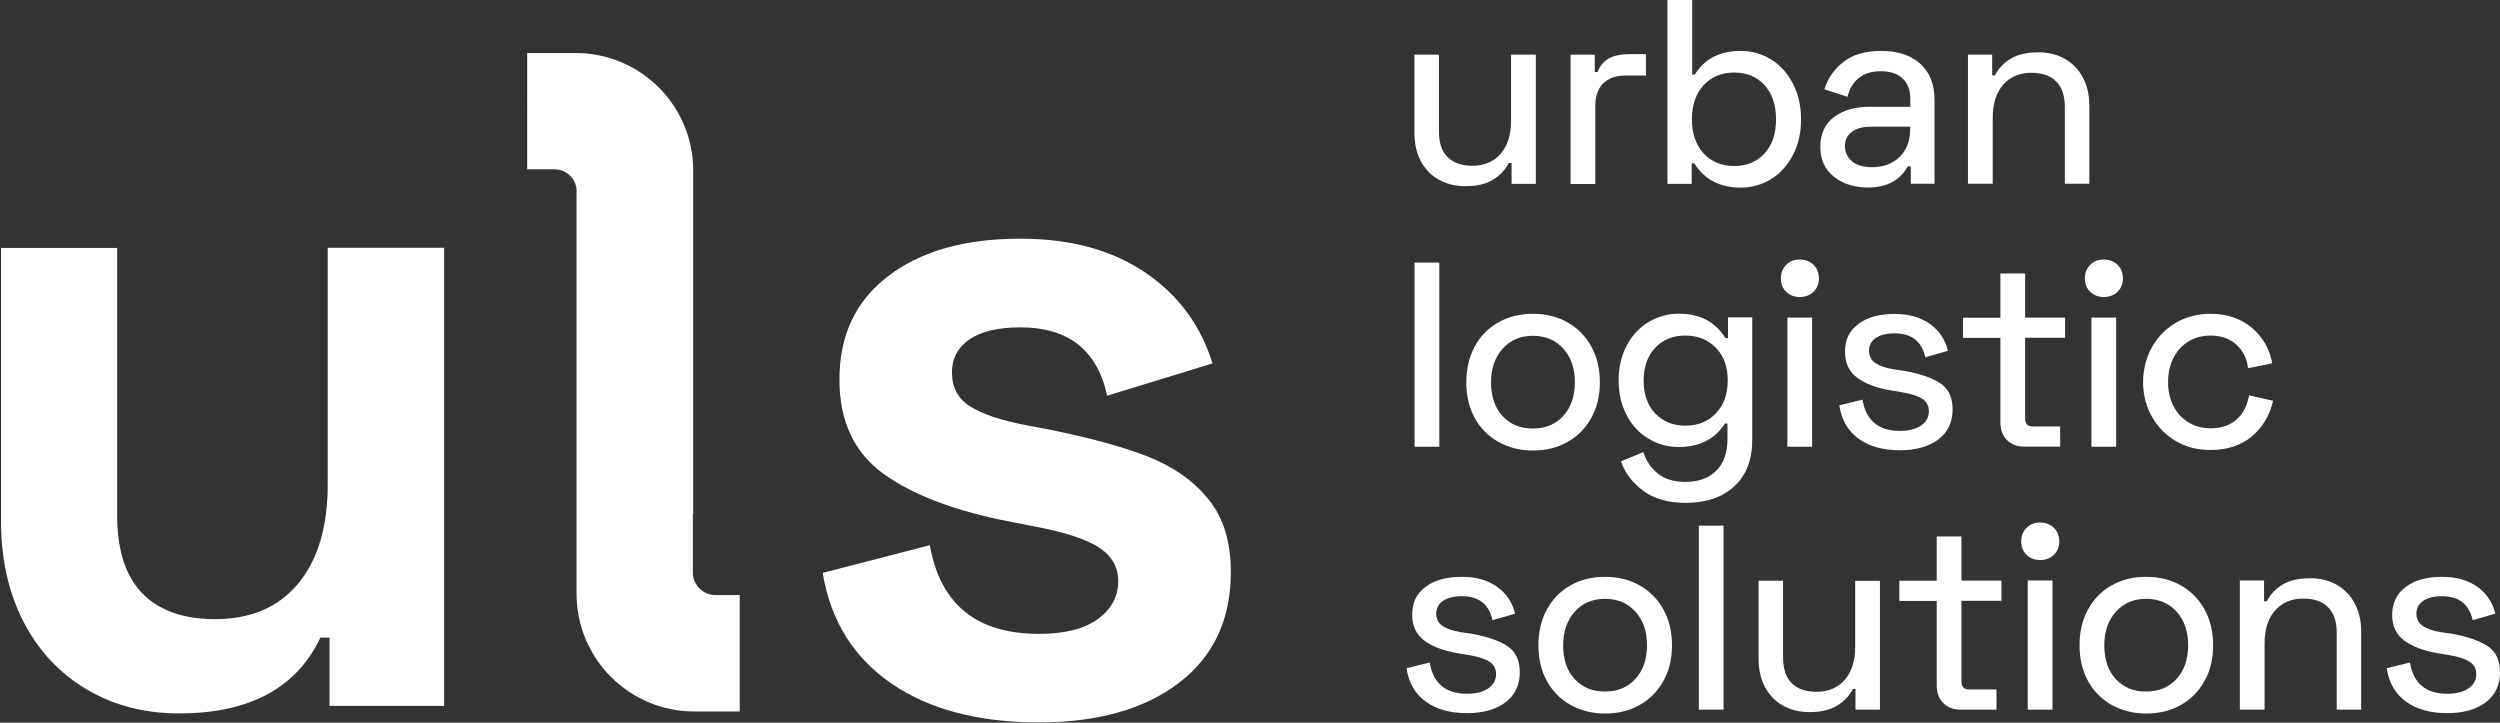 <?xml version="1.0" encoding="utf-8"?>
<!-- Generator: Adobe Illustrator 24.1.1, SVG Export Plug-In . SVG Version: 6.00 Build 0)  -->
<svg version="1.1" id="Calque_1" xmlns="http://www.w3.org/2000/svg" xmlns:xlink="http://www.w3.org/1999/xlink" x="0px" y="0px"
	 viewBox="0 0 1920 555" style="enable-background:new 0 0 1920 555;" xml:space="preserve">
<rect x="0" y="0" width="1920" height="555" fill="#333333" stroke="none"/>
<style type="text/css">
	.st0{fill:#FFFFFF;}
</style>
<g>
	<path class="st0" d="M568.1,457v89.4h-35c-49.8,0-90.3-40.5-90.3-90.4V145.1c-1-8.6-8.3-15.1-17-15.1h-20.9V40.7H442
		c49.9,0,90.4,40.4,90.4,90.3v262.2l-0.3,1.7v44.8c0,9.5,7.8,17.3,17.3,17.3H568.1z"/>
	<polygon class="st0" points="532.4,393.2 532.4,394.8 532.1,394.8 	"/>
</g>
<path class="st0" d="M1160.7,125.2h-2c-2.6,5.1-6.5,9.4-11.9,12.7c-5.4,3.4-12.6,5.1-21.6,5.1c-7.4,0-14.1-1.7-20-4.9
	c-5.9-3.3-10.6-8-13.9-14.2c-3.4-6.2-5-13.5-5-22V42h18.8v58.8c0,8.9,2.2,15.5,6.7,19.9c4.4,4.4,10.8,6.6,19,6.6
	c9,0,16.2-3,21.6-9.1c5.4-6.1,8.1-14.6,8.1-25.6V42h19v99.2h-18.6V125.2z"/>
<path class="st0" d="M1226.9,55.3c1.9-4.8,4.8-8.3,8.8-10.5c4-2.2,9.3-3.2,16.1-3.2h12.3v16.4h-15.6c-7.3,0-13,2-17.1,5.9
	s-6.2,9.8-6.2,17.6v59.8h-19V42h18.6v13.3H1226.9z"/>
<path class="st0" d="M1299.6,57.3h2c7.4-12.1,19.2-18.2,35.3-18.2c8.5,0,16.2,2.2,23.2,6.5c7,4.3,12.6,10.5,16.8,18.5
	c4.2,8,6.3,17.2,6.3,27.6c0,10.4-2.1,19.5-6.3,27.5c-4.2,7.9-9.8,14.1-16.8,18.4c-7,4.3-14.7,6.5-23.2,6.5c-16,0-27.9-6.2-35.7-18.6
	h-2v15.7h-18.6V-0.2h19V57.3z M1308.4,65.4c-6,6.5-9,15.2-9,26.3c0,10.9,3,19.6,9,26.1c6,6.5,13.8,9.7,23.5,9.7
	c9.6,0,17.3-3.2,23.2-9.6c5.9-6.4,8.9-15.1,8.9-26.2c0-11.2-3-20-8.9-26.4c-5.9-6.4-13.7-9.6-23.2-9.6
	C1322.3,55.7,1314.4,58.9,1308.4,65.4z"/>
<path class="st0" d="M1416.1,47.3c7.2-5.5,16.7-8.2,28.6-8.2c12.8,0,22.8,3.3,30.1,9.9c7.3,6.6,10.9,15.8,10.9,27.7v64.4h-18.2
	v-13.3h-2.4c-5.9,10.8-16.1,16.2-30.5,16.2c-10.6,0-19.4-2.8-26.3-8.4s-10.3-13.2-10.3-22.9c0-9.8,3.5-17.4,10.4-22.7
	c6.9-5.3,16-8,27.2-8h31.5v-6.5c0-6.3-1.9-11.4-5.8-15.1c-3.8-3.8-9.5-5.7-16.9-5.7c-7.1,0-12.8,1.8-17.1,5.4s-7,8.3-8.4,14.2
	l-17.8-5.7C1403.9,59.9,1408.9,52.8,1416.1,47.3z M1422.5,124c3.7,3,8.8,4.4,15.2,4.4c8.7,0,15.8-2.6,21.2-7.9
	c5.4-5.2,8.1-12.3,8.1-21.2v-2h-30.5c-5.9,0-10.7,1.3-14.2,3.9c-3.6,2.6-5.4,6.3-5.4,11C1417,117.1,1418.8,121,1422.5,124z"/>
<path class="st0" d="M1530.1,57.9h2c2.6-5.1,6.5-9.4,11.9-12.7c5.4-3.4,12.6-5,21.6-5c7.4,0,14.1,1.6,20,4.9
	c5.9,3.3,10.6,8,13.9,14.2c3.4,6.2,5.1,13.5,5.1,22v59.8h-18.8V82.4c0-8.9-2.2-15.5-6.7-19.9c-4.4-4.4-10.8-6.6-19-6.6
	c-9,0-16.2,3-21.6,9.1c-5.4,6.1-8.1,14.6-8.1,25.6v50.5h-19V42h18.6V57.9z"/>
<path class="st0" d="M1105.4,343.1h-19V201.7h19V343.1z"/>
<path class="st0" d="M1132.6,266.1c4.3-7.9,10.3-14.1,18.1-18.5c7.7-4.4,16.6-6.6,26.6-6.6s18.8,2.2,26.6,6.6
	c7.7,4.4,13.8,10.5,18.2,18.5s6.6,17.1,6.6,27.5c0,10.4-2.2,19.5-6.6,27.4c-4.4,7.9-10.4,14-18.2,18.4c-7.7,4.4-16.6,6.6-26.6,6.6
	c-9.8,0-18.6-2.2-26.5-6.6c-7.8-4.4-13.9-10.5-18.2-18.4c-4.3-7.9-6.5-17-6.5-27.4C1126.2,283.2,1128.3,274.1,1132.6,266.1z
	 M1153.9,319.5c5.9,6.4,13.6,9.6,23.3,9.6s17.5-3.2,23.4-9.7c5.9-6.5,8.9-15.1,8.9-25.8c0-10.8-3-19.4-8.9-25.9
	c-5.9-6.5-13.7-9.8-23.4-9.8c-9.6,0-17.3,3.3-23.2,9.9c-5.9,6.6-8.9,15.2-8.9,25.8C1145.2,304.5,1148.1,313.2,1153.9,319.5z"/>
<path class="st0" d="M1345.7,243.9v93.9c0,15.3-4.6,27.3-13.8,35.7c-9.2,8.5-21.6,12.7-37.1,12.7c-13.7,0-24.8-3.2-33.1-9.5
	c-8.3-6.3-13.9-13.8-16.8-22.4l17.2-7.1c2,6.6,5.7,12,11,16.4c5.3,4.3,12.4,6.5,21.3,6.5c10,0,17.8-2.8,23.6-8.5
	c5.8-5.7,8.7-13.9,8.7-24.6v-11.7h-2c-7.7,12-19.5,18-35.5,18c-8.3,0-16.1-2.1-23.1-6.4c-7.1-4.2-12.7-10.2-16.8-18
	c-4.1-7.7-6.2-16.7-6.2-26.8c0-10,2.1-18.8,6.2-26.7c4.1-7.8,9.7-13.8,16.8-18.1c7.1-4.2,14.8-6.4,23.1-6.4
	c16.3,0,28.3,6.3,35.9,18.8h2v-16H1345.7z M1317.8,317.4c6.1-6.3,9.1-14.7,9.1-25.2s-3-18.9-9.1-25.1c-6.1-6.3-13.9-9.4-23.4-9.4
	c-9.6,0-17.3,3.1-23.2,9.4c-5.9,6.3-8.9,14.6-8.9,25.1c0,10.6,3,19.1,8.9,25.3c5.9,6.3,13.7,9.4,23.2,9.4
	C1304,326.9,1311.8,323.8,1317.8,317.4z"/>
<path class="st0" d="M1371.8,203.4c2.8-2.8,6.2-4.1,10.4-4.1c4.3,0,7.8,1.4,10.6,4.1c2.8,2.8,4.1,6.2,4.1,10.4
	c0,4.2-1.4,7.6-4.1,10.3c-2.8,2.7-6.3,4-10.6,4c-4.2,0-7.6-1.3-10.4-4c-2.8-2.7-4.1-6.1-4.1-10.3
	C1367.7,209.7,1369.1,206.2,1371.8,203.4z M1391.7,343.1h-19v-99.2h19V343.1z"/>
<path class="st0" d="M1427.1,248.9c6.9-5.2,16.2-7.8,27.9-7.8c10.9,0,19.9,2.5,27.1,7.6c7.1,5.1,11.8,11.9,13.9,20.7l-17.4,5
	c-2.6-12.2-10.4-18.4-23.6-18.4c-6.1,0-10.8,1.2-14.3,3.5c-3.5,2.4-5.3,5.6-5.3,9.8c0,4,1.6,7.2,4.7,9.4c3.2,2.2,7.8,3.9,14,4.9
	l8.5,1.2c12.1,2.2,21.3,5.4,27.6,9.6c6.3,4.2,9.4,10.9,9.4,20.1c0,9.8-3.7,17.5-11,23c-7.3,5.5-17.2,8.3-29.6,8.3
	c-12.8,0-23.3-2.9-31.5-8.8c-8.2-5.9-13.2-14.4-14.9-25.7l17.8-4.4c2.7,16,12.2,24,28.7,24c6.9,0,12.3-1.4,16.3-4.1
	c4-2.8,6-6.4,6-11c0-4.2-1.8-7.4-5.2-9.6c-3.5-2.2-8.9-3.9-16.2-5.1l-8.5-1.4c-10.8-1.9-19.2-5.1-25.3-9.7
	c-6.1-4.6-9.2-11.1-9.2-19.6C1416.8,261.2,1420.2,254.1,1427.1,248.9z"/>
<path class="st0" d="M1536.3,243.9V210h19v33.9h30.7v15.5h-30.7v62c0,4,1.9,6.1,5.7,6.1h21.2v15.5h-27.5c-5.5,0-10-1.7-13.3-5
	c-3.4-3.4-5.1-7.9-5.1-13.5v-65h-28.7v-15.5H1536.3z"/>
<path class="st0" d="M1605.3,203.4c2.8-2.8,6.2-4.1,10.4-4.1c4.3,0,7.8,1.4,10.6,4.1c2.8,2.8,4.1,6.2,4.1,10.4
	c0,4.2-1.4,7.6-4.1,10.3c-2.8,2.7-6.3,4-10.6,4c-4.2,0-7.6-1.3-10.4-4c-2.8-2.7-4.1-6.1-4.1-10.3
	C1601.1,209.7,1602.5,206.2,1605.3,203.4z M1625.2,343.1h-19v-99.2h19V343.1z"/>
<path class="st0" d="M1652.8,266.4c4.6-8,10.8-14.2,18.6-18.7c7.8-4.4,16.5-6.7,26-6.7c12.9,0,23.6,3.6,32,10.7
	c8.4,7.1,13.6,16.2,15.7,27.3l-18.6,3.8c-0.8-7.4-3.8-13.4-8.9-18.1c-5.1-4.6-11.8-7-20-7c-6.2,0-11.7,1.5-16.7,4.4
	c-4.9,3-8.8,7.2-11.6,12.6c-2.8,5.5-4.2,11.7-4.2,18.7c0,7,1.4,13.2,4.2,18.6c2.8,5.4,6.7,9.6,11.7,12.5c5,3,10.5,4.4,16.6,4.4
	c8.5,0,15.2-2.3,20.2-6.8c5-4.5,8.1-10.7,9.5-18.5l18.4,4.2c-2.6,11.3-8,20.4-16.3,27.4c-8.3,6.9-19,10.4-32,10.4
	c-9.6,0-18.2-2.2-26-6.7c-7.8-4.4-14-10.7-18.6-18.7c-4.6-8-6.9-17-6.9-27C1646,283.5,1648.3,274.4,1652.8,266.4z"/>
<path class="st0" d="M1094.7,450.8c6.9-5.2,16.2-7.8,27.9-7.8c10.9,0,19.9,2.5,27.1,7.6c7.1,5.1,11.8,11.9,13.9,20.7l-17.4,5
	c-2.6-12.2-10.4-18.4-23.6-18.4c-6.1,0-10.8,1.2-14.3,3.5c-3.5,2.4-5.3,5.6-5.3,9.8c0,4,1.6,7.2,4.7,9.4c3.2,2.2,7.8,3.9,14,4.9
	l8.5,1.2c12.1,2.2,21.3,5.4,27.6,9.6c6.3,4.2,9.4,10.9,9.4,20.1c0,9.8-3.7,17.5-11,23c-7.3,5.5-17.2,8.3-29.6,8.3
	c-12.8,0-23.3-2.9-31.5-8.8c-8.2-5.9-13.2-14.4-14.9-25.7l17.8-4.4c2.7,16,12.2,24,28.7,24c6.9,0,12.3-1.4,16.3-4.1
	c4-2.8,6-6.4,6-11c0-4.2-1.8-7.4-5.2-9.6c-3.5-2.2-8.9-3.9-16.2-5.1l-8.5-1.4c-10.8-1.9-19.2-5.1-25.3-9.7
	c-6.1-4.6-9.2-11.1-9.2-19.6C1084.4,463.2,1087.8,456,1094.7,450.8z"/>
<path class="st0" d="M1188,468.1c4.3-7.9,10.3-14.1,18.1-18.5c7.7-4.4,16.6-6.6,26.6-6.6s18.8,2.2,26.6,6.6
	c7.7,4.4,13.8,10.5,18.2,18.5c4.4,7.9,6.6,17.1,6.6,27.5c0,10.4-2.2,19.5-6.6,27.4c-4.4,7.9-10.4,14-18.2,18.4
	c-7.7,4.4-16.6,6.6-26.6,6.6c-9.8,0-18.6-2.2-26.5-6.6c-7.8-4.4-13.9-10.5-18.2-18.4c-4.3-7.9-6.5-17-6.5-27.4
	C1181.5,485.2,1183.7,476,1188,468.1z M1209.3,521.5c5.9,6.4,13.6,9.6,23.3,9.6s17.5-3.2,23.4-9.7c5.9-6.5,8.9-15.1,8.9-25.8
	c0-10.8-3-19.4-8.9-25.9c-5.9-6.5-13.7-9.8-23.4-9.8c-9.6,0-17.3,3.3-23.2,9.9c-5.9,6.6-8.9,15.2-8.9,25.8
	C1200.5,506.4,1203.4,515.1,1209.3,521.5z"/>
<path class="st0" d="M1323.7,545h-19V403.7h19V545z"/>
<path class="st0" d="M1425,529.1h-2c-2.6,5.1-6.5,9.4-11.9,12.7c-5.4,3.4-12.6,5.1-21.6,5.1c-7.4,0-14.1-1.7-20-4.9
	c-5.9-3.3-10.6-8-13.9-14.2c-3.4-6.2-5-13.5-5-22v-59.8h18.8v58.8c0,8.9,2.2,15.5,6.7,19.9c4.4,4.4,10.8,6.6,19,6.6
	c9,0,16.2-3,21.6-9.1c5.4-6.1,8.1-14.6,8.1-25.6v-50.5h19V545H1425V529.1z"/>
<path class="st0" d="M1487.4,445.9v-33.9h19v33.9h30.7v15.5h-30.7v62c0,4,1.9,6.1,5.7,6.1h21.2V545h-27.5c-5.5,0-10-1.7-13.3-5
	c-3.4-3.4-5.1-7.9-5.1-13.5v-65h-28.7v-15.5H1487.4z"/>
<path class="st0" d="M1556.4,405.4c2.8-2.8,6.2-4.1,10.4-4.1c4.3,0,7.8,1.4,10.6,4.1c2.8,2.8,4.1,6.2,4.1,10.4
	c0,4.2-1.4,7.6-4.1,10.3c-2.8,2.7-6.3,4-10.6,4c-4.2,0-7.6-1.3-10.4-4c-2.8-2.7-4.1-6.1-4.1-10.3
	C1552.3,411.6,1553.6,408.1,1556.4,405.4z M1576.3,545h-19v-99.2h19V545z"/>
<path class="st0" d="M1603.6,468.1c4.3-7.9,10.3-14.1,18.1-18.5c7.7-4.4,16.6-6.6,26.6-6.6s18.8,2.2,26.6,6.6
	c7.7,4.4,13.8,10.5,18.2,18.5c4.4,7.9,6.6,17.1,6.6,27.5c0,10.4-2.2,19.5-6.6,27.4c-4.4,7.9-10.4,14-18.2,18.4
	c-7.7,4.4-16.6,6.6-26.6,6.6c-9.8,0-18.6-2.2-26.5-6.6c-7.8-4.4-13.9-10.5-18.2-18.4c-4.3-7.9-6.5-17-6.5-27.4
	C1597.1,485.2,1599.2,476,1603.6,468.1z M1624.9,521.5c5.9,6.4,13.6,9.6,23.3,9.6s17.5-3.2,23.4-9.7c5.9-6.5,8.9-15.1,8.9-25.8
	c0-10.8-3-19.4-8.9-25.9c-5.9-6.5-13.7-9.8-23.4-9.8c-9.6,0-17.3,3.3-23.2,9.9c-5.9,6.6-8.9,15.2-8.9,25.8
	C1616.1,506.4,1619,515.1,1624.9,521.5z"/>
<path class="st0" d="M1738.9,461.8h2c2.6-5.1,6.5-9.4,11.9-12.7c5.4-3.4,12.6-5,21.6-5c7.4,0,14.1,1.6,20,4.9
	c5.9,3.3,10.6,8,13.9,14.2c3.4,6.2,5.1,13.5,5.1,22V545h-18.8v-58.8c0-8.9-2.2-15.5-6.7-19.9c-4.4-4.4-10.8-6.6-19-6.6
	c-9,0-16.2,3-21.6,9.1c-5.4,6.1-8.1,14.6-8.1,25.6V545h-19v-99.2h18.6V461.8z"/>
<path class="st0" d="M1847.5,450.8c6.9-5.2,16.2-7.8,27.9-7.8c10.9,0,19.9,2.5,27.1,7.6c7.1,5.1,11.8,11.9,13.9,20.7l-17.4,5
	c-2.6-12.2-10.4-18.4-23.6-18.4c-6.1,0-10.8,1.2-14.3,3.5c-3.5,2.4-5.3,5.6-5.3,9.8c0,4,1.6,7.2,4.7,9.4c3.2,2.2,7.8,3.9,14,4.9
	l8.5,1.2c12.1,2.2,21.3,5.4,27.6,9.6c6.3,4.2,9.4,10.9,9.4,20.1c0,9.8-3.7,17.5-11,23c-7.3,5.5-17.2,8.3-29.6,8.3
	c-12.8,0-23.3-2.9-31.5-8.8c-8.2-5.9-13.2-14.4-14.9-25.7l17.8-4.4c2.7,16,12.2,24,28.7,24c6.9,0,12.3-1.4,16.3-4.1
	c4-2.8,6-6.4,6-11c0-4.2-1.8-7.4-5.3-9.6c-3.5-2.2-8.9-3.9-16.2-5.1l-8.5-1.4c-10.8-1.9-19.2-5.1-25.4-9.7
	c-6.1-4.6-9.2-11.1-9.2-19.6C1837.2,463.2,1840.6,456,1847.5,450.8z"/>
<path class="st0" d="M253.2,489.7h-7.1c-18.4,38.8-54.6,58.2-108.5,58.2c-27,0-50.8-6.3-71.6-18.8c-20.8-12.5-36.9-29.9-48.2-52.1
	c-11.3-22.2-17-47.8-17-76.6v-210H90V396c0,26.5,6.4,46.3,19.2,59.6c12.8,13.2,31.4,19.9,56,19.9c27.4,0,48.7-9.1,63.8-27.3
	c15.1-18.2,22.7-43.6,22.7-76.3V190.3h89.4v351.8h-88V489.7z"/>
<path class="st0" d="M682.2,212c25.1-19.2,58.9-28.7,101.4-28.7c38.3,0,70.2,8.6,95.8,25.9c25.5,17.3,42.8,40.6,51.8,69.9
	l-80.9,24.8c-7.6-35-29.8-52.5-66.7-52.5c-17,0-30,3.1-39,9.2c-9,6.2-13.5,14.7-13.5,25.5c0,11.3,4.6,20,13.8,25.9
	c9.2,5.9,23.5,10.8,42.9,14.5l18.4,3.5c30.7,6.2,55.8,13,75.2,20.6c19.4,7.6,34.9,18.4,46.5,32.6c11.6,14.2,17.4,32.9,17.4,56
	c0,36.4-13.2,64.8-39.7,85.1c-26.5,20.3-62.4,30.5-107.8,30.5c-46.3,0-84.1-9.9-113.1-29.8S638,476.9,631.8,440l82.3-21.3
	c8,45.4,35.9,68.1,83.7,68.1c19.9,0,35-3.8,45.4-11.4c10.4-7.6,15.6-17.3,15.6-29.1c0-10.9-5-19.5-14.9-25.9
	c-9.9-6.4-26.2-11.7-48.9-16l-18.4-3.6c-42.1-8-74.6-20.2-97.5-36.5c-22.9-16.3-34.4-40.5-34.4-72.7
	C644.6,257.7,657.1,231.1,682.2,212z"/>
<g>
</g>
<g>
</g>
<g>
</g>
<g>
</g>
<g>
</g>
<g>
</g>
<g>
</g>
<g>
</g>
<g>
</g>
<g>
</g>
<g>
</g>
<g>
</g>
<g>
</g>
<g>
</g>
<g>
</g>
</svg>
